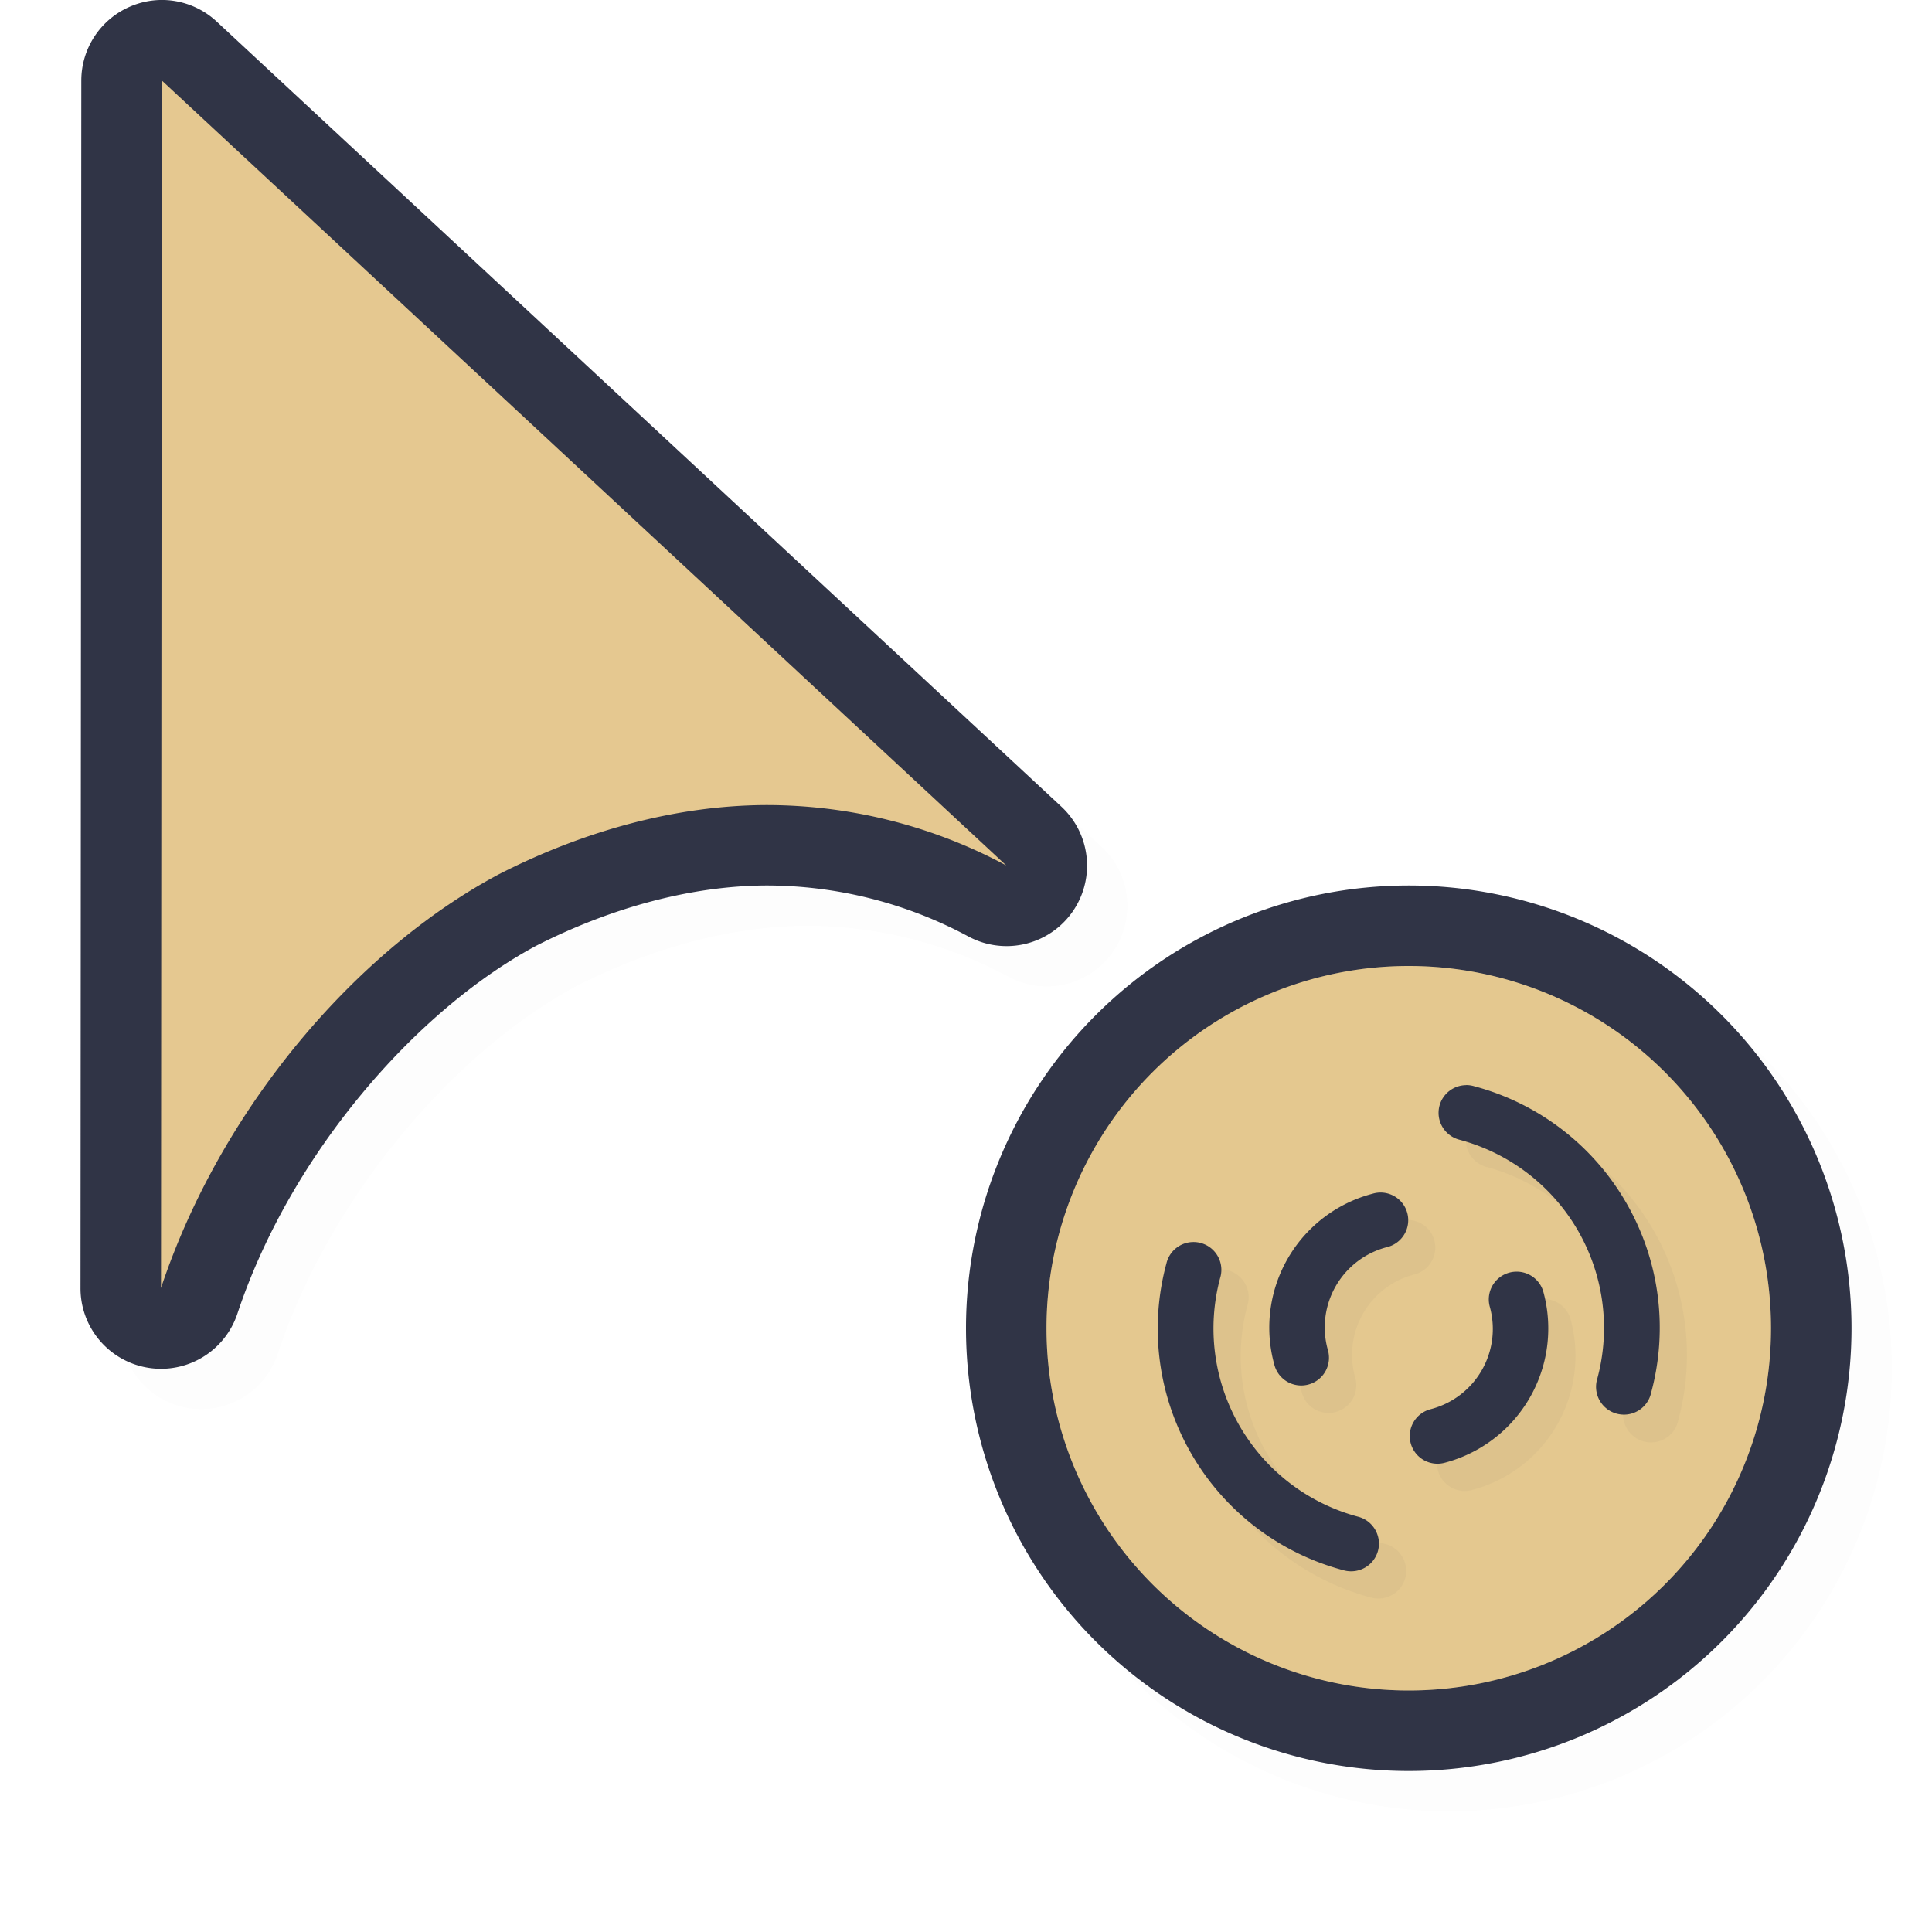 <svg xmlns="http://www.w3.org/2000/svg" width="24" height="24">
    <defs>
        <filter id="a" width="1.047" height="1.047" x="-.024" y="-.024" style="color-interpolation-filters:sRGB">
            <feGaussianBlur stdDeviation=".216"/>
        </filter>
        <filter id="b" width="1.142" height="1.146" x="-.071" y="-.073" style="color-interpolation-filters:sRGB">
            <feGaussianBlur stdDeviation=".266"/>
        </filter>
    </defs>
    <path d="M2.486.5a1 1 0 0 0-.375.084 1 1 0 0 0-.601.916l-.01 15a1 1 0 0 0 1.95.316c.661-1.985 2.225-3.774 3.716-4.57.941-.478 1.93-.74 2.84-.746a5.3 5.3 0 0 1 2.523.633 1 1 0 0 0 1.153-1.615L3.192.768A1 1 0 0 0 2.485.5M18 11.5a5.5 5.5 0 0 0-5.5 5.5 5.5 5.5 0 0 0 5.5 5.5 5.5 5.5 0 0 0 5.5-5.5 5.5 5.5 0 0 0-5.5-5.5" style="color:#000;fill:#000;fill-opacity:1;stroke-linecap:round;stroke-linejoin:round;-inkscape-stroke:none;opacity:.1;filter:url(#a)"/>
    <path d="M1.986 0a1 1 0 0 0-.375.084A1 1 0 0 0 1.01 1L1 16a1 1 0 0 0 1.95.316c.661-1.985 2.225-3.774 3.716-4.57.941-.478 1.93-.74 2.84-.746a5.3 5.3 0 0 1 2.523.633 1 1 0 0 0 1.153-1.615L2.692.268A1 1 0 0 0 1.985 0" style="color:#000;fill:#303446;stroke-linecap:round;stroke-linejoin:round;-inkscape-stroke:none;fill-opacity:1"/>
    <path d="M23 16.5a5.5 5.5 0 0 1-5.5 5.5 5.5 5.5 0 0 1-5.5-5.5 5.5 5.5 0 0 1 5.5-5.5 5.5 5.5 0 0 1 5.5 5.5" style="fill:#303446;fill-opacity:1;stroke:none;stroke-width:2;stroke-linecap:round;stroke-linejoin:round;stroke-miterlimit:4;stroke-dasharray:none;stroke-opacity:1"/>
    <path d="M2.01 1 2 16c.75-2.25 2.435-4.202 4.202-5.142 1.065-.543 2.203-.85 3.298-.857a6.3 6.3 0 0 1 3 .75z" style="fill:#e5c890;fill-opacity:1;stroke:none;stroke-width:1.259;stroke-linecap:round;stroke-linejoin:round;stroke-miterlimit:4;stroke-dasharray:none;stroke-opacity:1"/>
    <path d="M22 16.5a4.5 4.5 0 0 1-4.5 4.5 4.5 4.5 0 0 1-4.5-4.5 4.5 4.5 0 0 1 4.5-4.5 4.5 4.5 0 0 1 4.5 4.5" style="fill:#e5c890;fill-opacity:1;stroke:none;stroke-width:1.636;stroke-linecap:round;stroke-linejoin:round;stroke-miterlimit:4;stroke-dasharray:none;stroke-opacity:1"/>
    <path d="M22 16.5a4.5 4.5 0 0 1-4.5 4.5 4.5 4.5 0 0 1-4.5-4.5 4.5 4.5 0 0 1 4.5-4.5 4.5 4.5 0 0 1 4.5 4.5" style="opacity:.2;fill:#e5c890;fill-opacity:1;stroke:none;stroke-width:1.636;stroke-linecap:round;stroke-linejoin:round;stroke-miterlimit:4;stroke-dasharray:none;stroke-opacity:1"/>
    <path d="M24.023 18.637a.5.498 15 0 0-.472.375.5.498 15 0 0 .363.605 3.5 3.5 0 0 1 2.125 1.63c.464.805.589 1.759.346 2.653a.5.498 15 1 0 .963.262 4.48 4.48 0 0 0-.444-3.41 4.5 4.5 0 0 0-2.732-2.096.5.498 15 0 0-.149-.02m-1.533 1.93a.497.498 75 0 0-.14.02 2.487 2.487 0 0 0-1.764 3.061.498.498 75 1 0 .96-.263 1.49 1.49 0 0 1 1.06-1.838.497.498 75 0 0-.116-.98m-3.369.888a.5.498 15 0 0-.469.383 4.48 4.48 0 0 0 .444 3.41 4.5 4.5 0 0 0 2.732 2.096.5.498 15 0 0 .621-.356.5.498 15 0 0-.363-.605 3.5 3.5 0 0 1-2.125-1.631 3.48 3.48 0 0 1-.346-2.653.5.498 15 0 0-.494-.644m5.816.531a.498.498 75 0 0-.482.631 1.49 1.49 0 0 1-1.059 1.836.497.498 75 0 0-.359.62.497.498 75 0 0 .613.34 2.49 2.49 0 0 0 1.766-3.06.5.5 75 0 0-.479-.367" style="color:#000;font-style:normal;font-variant:normal;font-weight:400;font-stretch:normal;font-size:medium;line-height:normal;font-family:sans-serif;font-variant-ligatures:normal;font-variant-position:normal;font-variant-caps:normal;font-variant-numeric:normal;font-variant-alternates:normal;font-feature-settings:normal;text-indent:0;text-align:start;text-decoration:none;text-decoration-line:none;text-decoration-style:solid;text-decoration-color:#000;letter-spacing:normal;word-spacing:normal;text-transform:none;writing-mode:lr-tb;direction:ltr;text-orientation:mixed;dominant-baseline:auto;baseline-shift:baseline;text-anchor:start;white-space:normal;shape-padding:0;clip-rule:nonzero;display:inline;overflow:visible;visibility:visible;opacity:.2;isolation:auto;mix-blend-mode:normal;color-interpolation:sRGB;color-interpolation-filters:linearRGB;solid-color:#000;solid-opacity:1;vector-effect:none;fill:#303446;fill-opacity:1;fill-rule:nonzero;stroke:none;stroke-width:.997;stroke-linecap:round;stroke-linejoin:round;stroke-miterlimit:4;stroke-dasharray:none;stroke-dashoffset:0;stroke-opacity:1;filter:url(#b);color-rendering:auto;image-rendering:auto;shape-rendering:auto;text-rendering:auto;enable-background:accumulate" transform="translate(1.923 .923)scale(.692)"/>
    <path d="M18.209 13.48a.346.345 15 0 0-.328.259.346.345 15 0 0 .252.42 2.42 2.42 0 0 1 1.71 2.964.346.345 15 1 0 .667.182 3.1 3.1 0 0 0-.307-2.361 3.1 3.1 0 0 0-1.892-1.451.346.345 15 0 0-.102-.014m-1.062 1.335a.344.345 75 0 0-.097.015 1.72 1.72 0 0 0-1.221 2.119.345.345 75 1 0 .665-.183 1.03 1.03 0 0 1 .733-1.272.344.345 75 0 0-.08-.679m-2.332.615a.346.345 15 0 0-.325.265 3.1 3.1 0 0 0 .307 2.361 3.1 3.1 0 0 0 1.892 1.451.346.345 15 0 0 .43-.246.346.345 15 0 0-.252-.42 2.42 2.42 0 0 1-1.71-2.964.346.345 15 0 0-.342-.447m4.026.368a.344.345 75 0 0-.334.437 1.03 1.03 0 0 1-.733 1.271.344.345 75 0 0-.248.429.344.345 75 0 0 .424.236 1.725 1.725 0 0 0 1.223-2.119.344.345 75 0 0-.332-.254" style="color:#000;font-style:normal;font-variant:normal;font-weight:400;font-stretch:normal;font-size:medium;line-height:normal;font-family:sans-serif;font-variant-ligatures:normal;font-variant-position:normal;font-variant-caps:normal;font-variant-numeric:normal;font-variant-alternates:normal;font-feature-settings:normal;text-indent:0;text-align:start;text-decoration:none;text-decoration-line:none;text-decoration-style:solid;text-decoration-color:#000;letter-spacing:normal;word-spacing:normal;text-transform:none;writing-mode:lr-tb;direction:ltr;text-orientation:mixed;dominant-baseline:auto;baseline-shift:baseline;text-anchor:start;white-space:normal;shape-padding:0;clip-rule:nonzero;display:inline;overflow:visible;visibility:visible;isolation:auto;mix-blend-mode:normal;color-interpolation:sRGB;color-interpolation-filters:linearRGB;solid-color:#000;solid-opacity:1;vector-effect:none;fill:#303446;fill-opacity:1;fill-rule:nonzero;stroke:none;stroke-width:.69;stroke-linecap:round;stroke-linejoin:round;stroke-miterlimit:4;stroke-dasharray:none;stroke-dashoffset:0;stroke-opacity:1;color-rendering:auto;image-rendering:auto;shape-rendering:auto;text-rendering:auto;enable-background:accumulate"/>
</svg>
